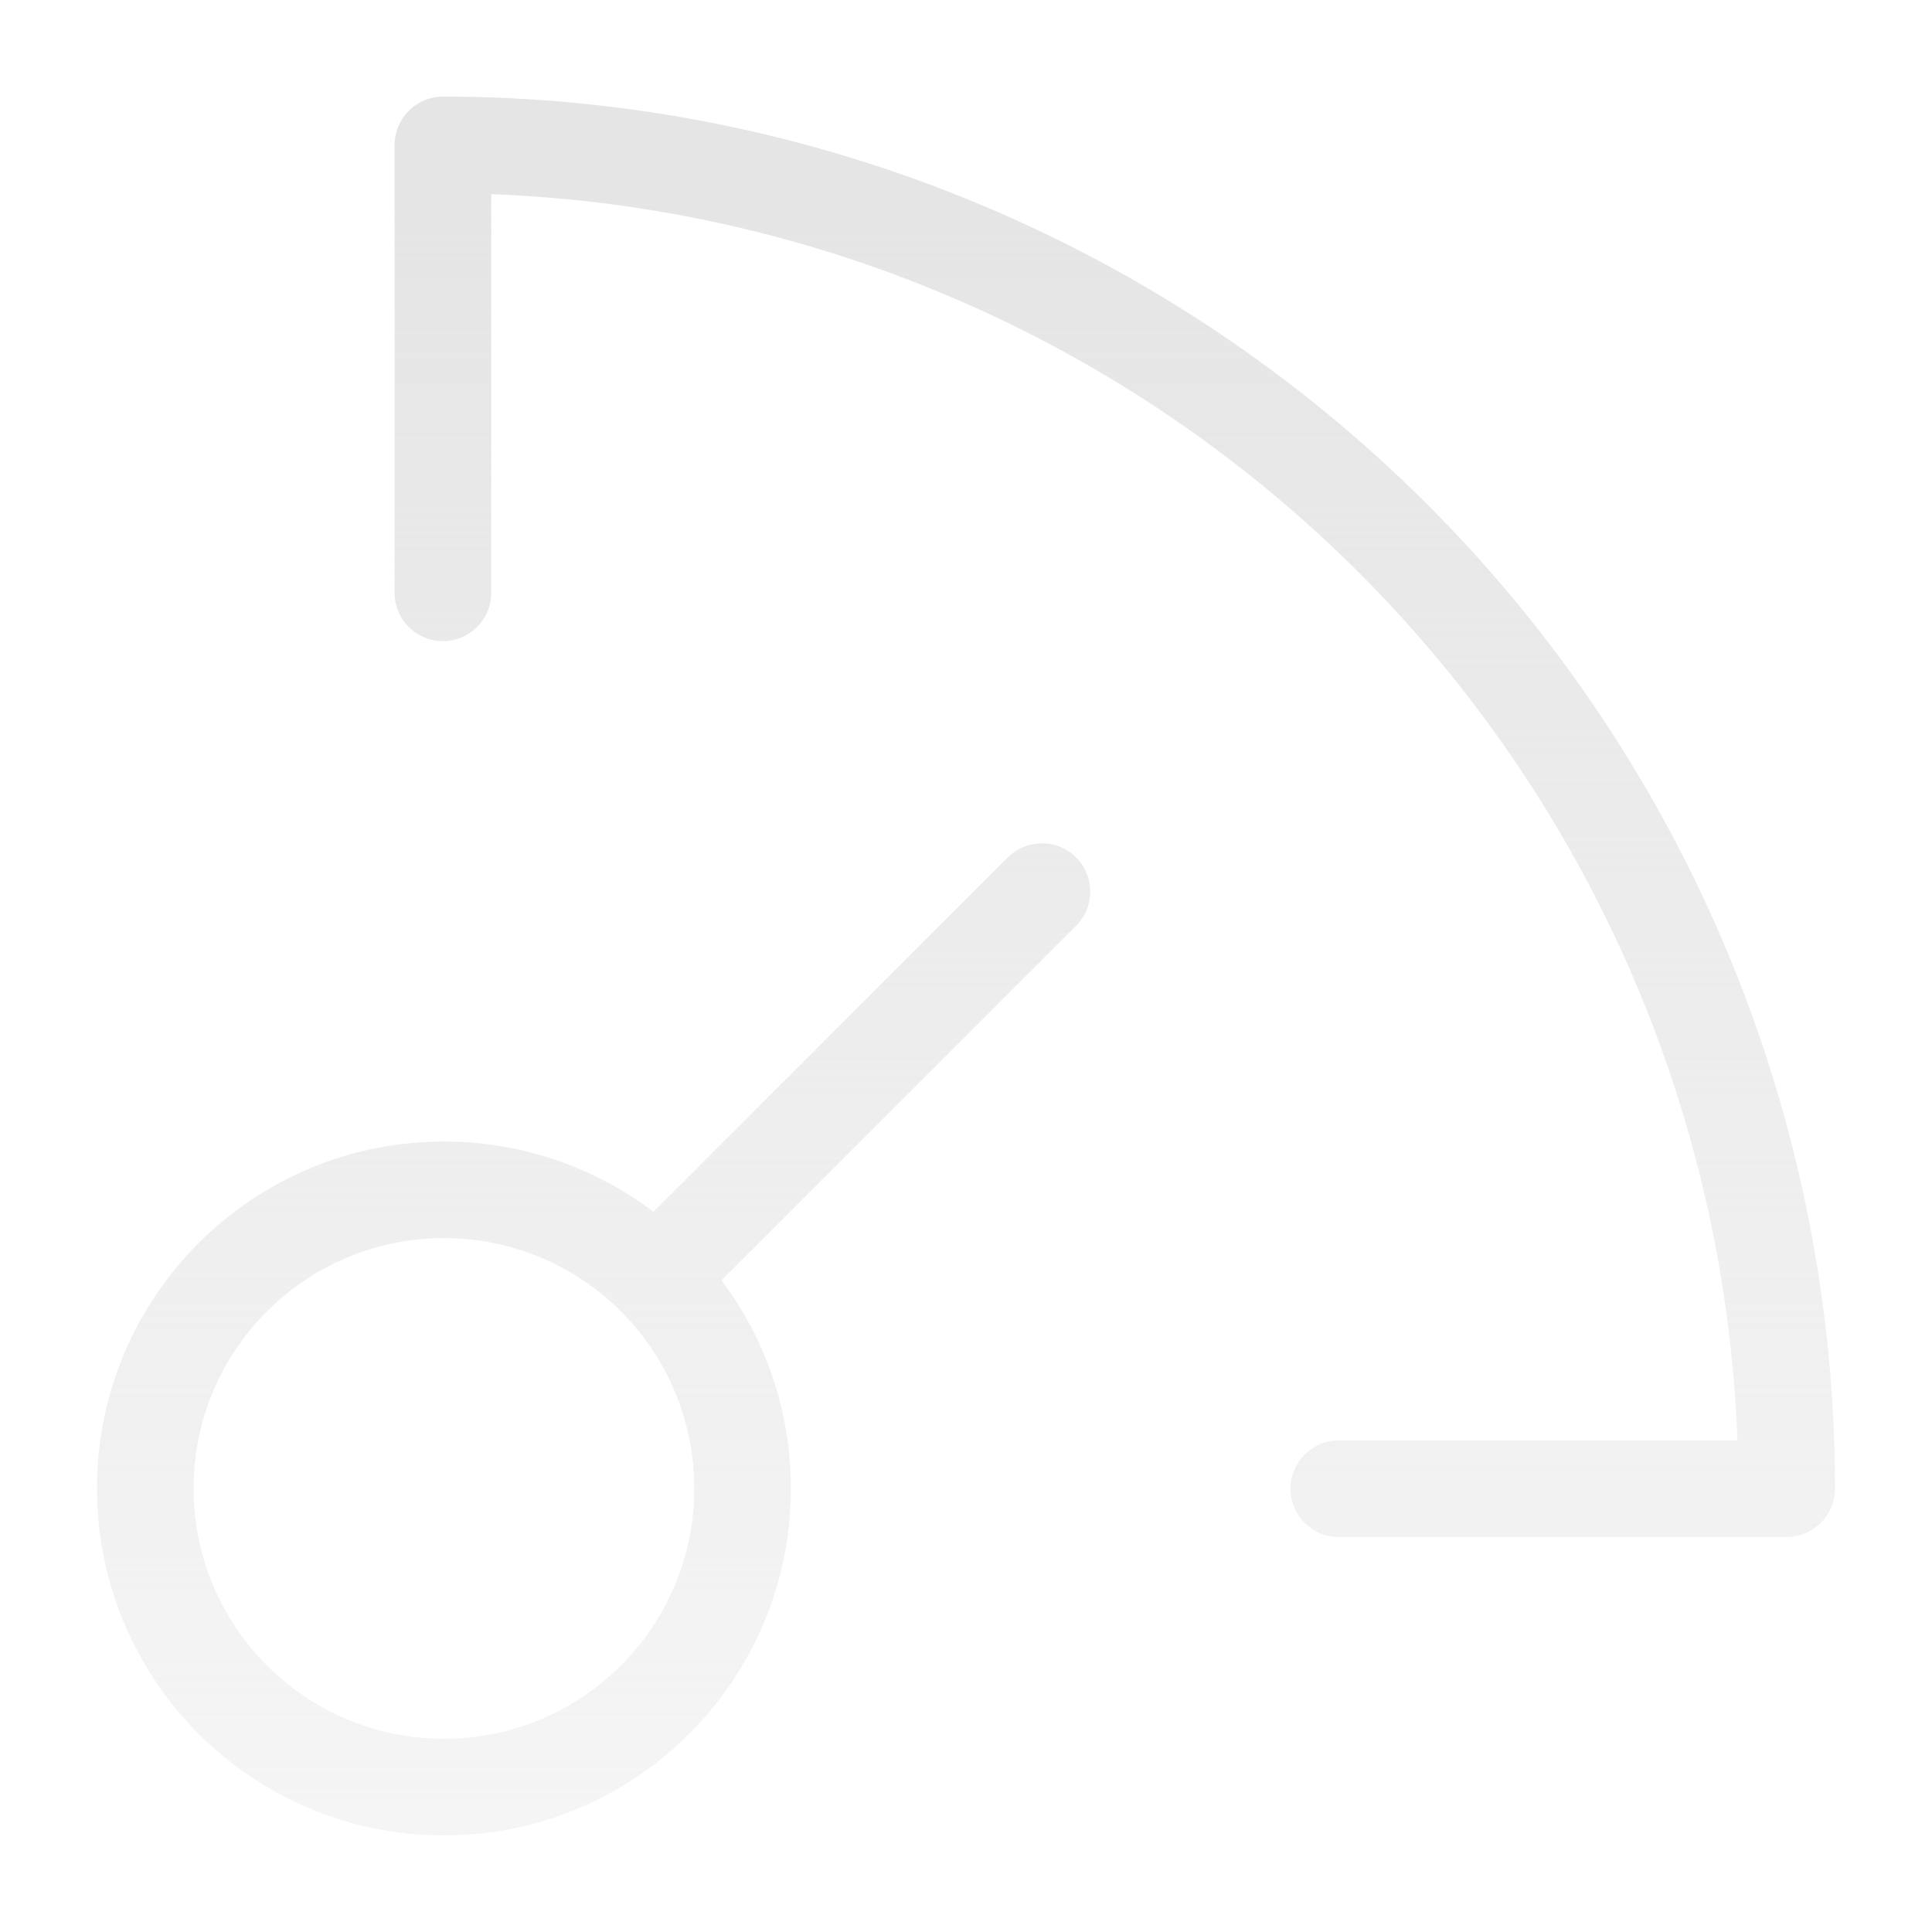 <svg width="20" height="20" viewBox="0 0 20 20" fill="none" xmlns="http://www.w3.org/2000/svg">
  <path fill-rule="evenodd" clip-rule="evenodd" d="M4.232 1.147C4.325 1.053 4.453 1 4.585 1C8.407 1 12.072 2.519 14.775 5.221C17.478 7.924 18.996 11.589 18.996 15.411C18.996 15.687 18.772 15.911 18.496 15.911H13.859C13.583 15.911 13.359 15.687 13.359 15.411C13.359 15.135 13.583 14.911 13.859 14.911H17.986C17.861 11.536 16.465 8.325 14.068 5.928C11.671 3.531 8.46 2.136 5.085 2.01V6.137C5.085 6.414 4.861 6.637 4.585 6.637C4.309 6.637 4.085 6.414 4.085 6.137V1.5C4.085 1.368 4.138 1.241 4.232 1.147ZM4.595 12.817C3.164 12.817 2.004 13.977 2.004 15.408C2.004 16.839 3.164 18 4.595 18C6.027 18 7.187 16.839 7.187 15.408C7.187 13.977 6.027 12.817 4.595 12.817ZM1.004 15.408C1.004 13.425 2.612 11.817 4.595 11.817C5.41 11.817 6.161 12.088 6.764 12.545L10.433 8.876C10.628 8.681 10.945 8.681 11.14 8.876C11.335 9.071 11.335 9.388 11.14 9.583L7.469 13.254C7.92 13.854 8.187 14.6 8.187 15.408C8.187 17.392 6.579 19 4.595 19C2.612 19 1.004 17.392 1.004 15.408Z" fill="url(#paint0_linear_7871_14163)" />
  <defs>
    <linearGradient id="paint0_linear_7871_14163" x1="10.316" y1="1.948" x2="10.316" y2="18.684" gradientUnits="userSpaceOnUse">
      <stop stop-color="#E5E5E5" />
      <stop offset="1" stop-color="#E5E5E5" stop-opacity="0.4" />
    </linearGradient>
  </defs>
</svg>